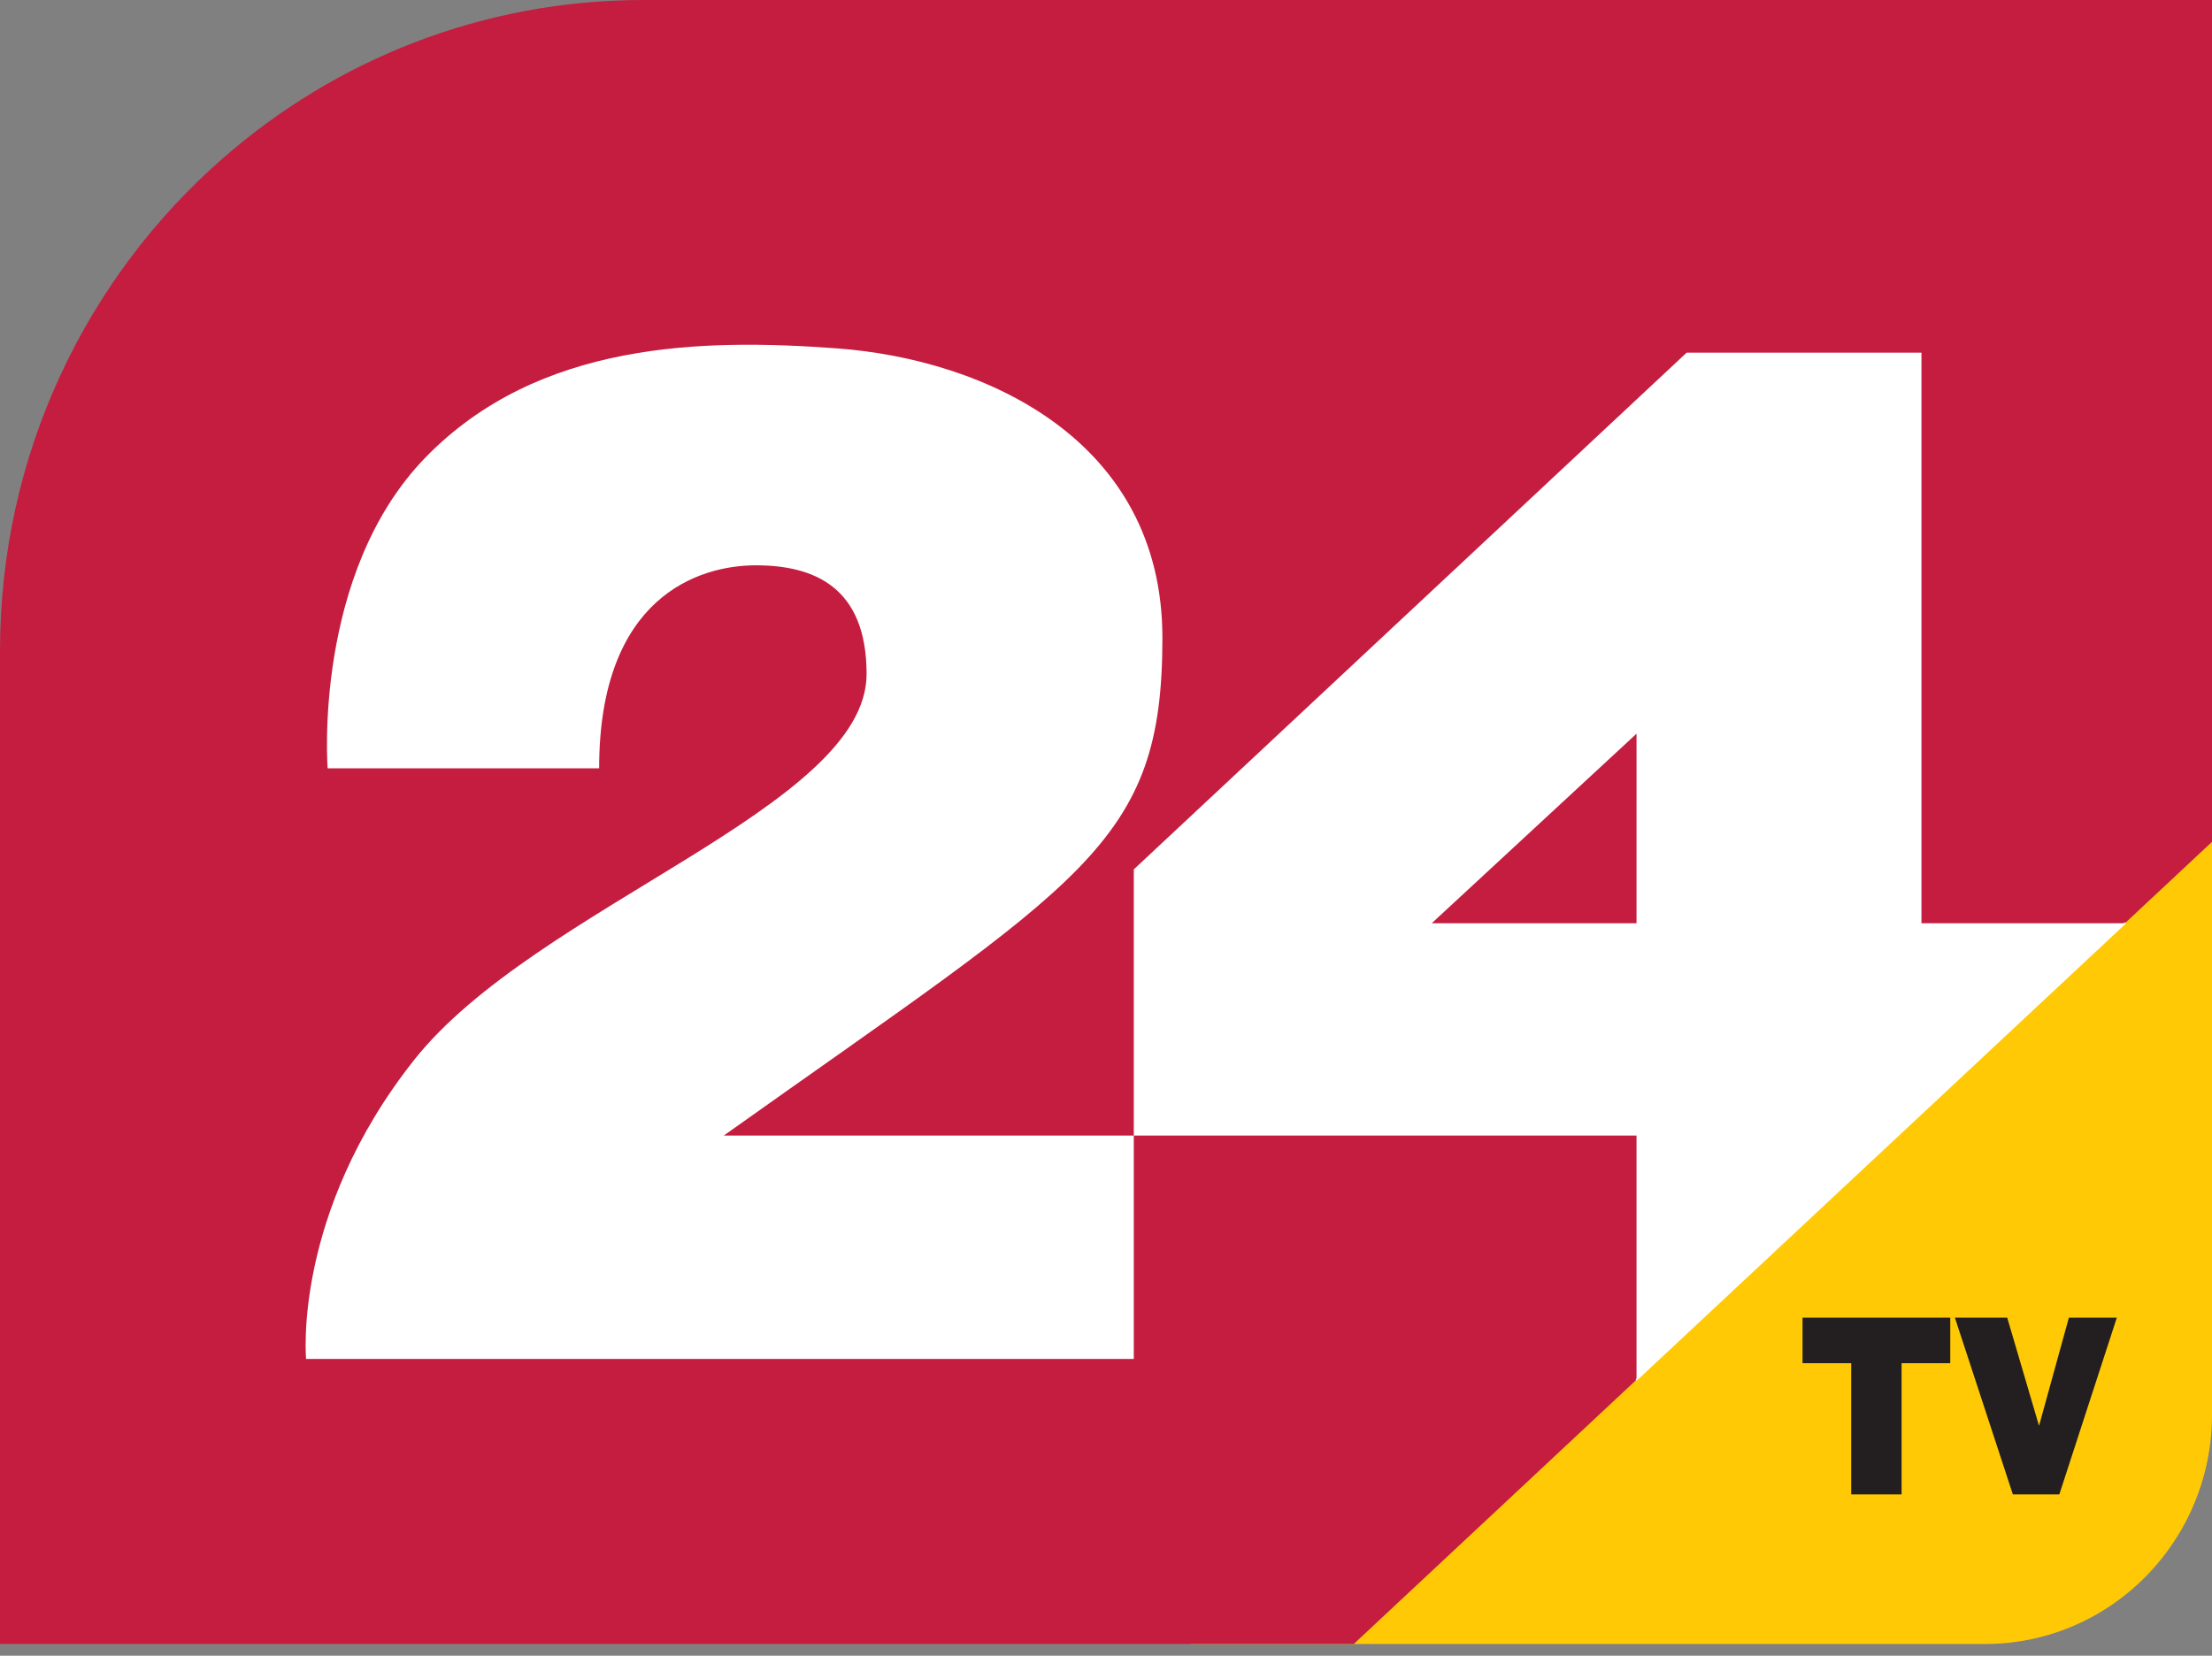 <?xml version="1.0" encoding="UTF-8"?> <svg xmlns="http://www.w3.org/2000/svg" width="187" height="140" fill="none"><rect width="100%" height="100%" fill="#808080" stroke="none"/><path d="M100.669 139.009h67.143c5.298 0 10.095-2.174 13.568-5.687a19.476 19.476 0 005.62-13.73V59.854h-86.331v79.155z" fill="#FFCA05"></path><path d="M156.499 126.36v-11.091h-4.115v-3.85h12.489v3.85h-4.114v11.091h-4.26zm13.665 0l-4.9-14.941h4.425l2.688 9.144 2.523-9.144h4.054l-4.86 14.941h-3.93z" fill="#231F20"></path><path d="M0 55.042v83.967h114.449L187 71.185V0H54.393C40.795 0 28.361 5.05 18.825 13.398 7.295 23.491 0 38.404 0 55.042z" fill="#C41D3F"></path><path d="M50.65 64.967H27.698s-1.279-16.468 8.28-26.293c9.56-9.826 23.448-10.053 34.786-9.216 12.508.924 27.505 7.733 27.505 24.486 0 17.521-6.603 20.397-37.083 42.075H95.85v18.888H25.877s-1.165-12.287 9.14-25.29C45.322 76.614 73.26 68.269 73.26 56.994c0-7.44-4.541-9.193-9.364-9.193-4.824 0-13.245 2.67-13.245 17.166z" fill="#fff"></path><path d="M138.35 78.067h-17.314l17.315-16.03-.001 16.03zm0 38.597l41.289-38.597h-17.201V29.822h-19.853L95.849 73.513v22.506h42.501v20.645z" fill="#fff"></path><path d="M138.351 116.732a.064.064 0 01-.049-.022.065.065 0 01.004-.095l41.287-38.593c.026-.03.068-.026.094.003a.067.067 0 01-.003.096l-41.288 38.593a.059.059 0 01-.045.018z" fill="#fff"></path></svg> 